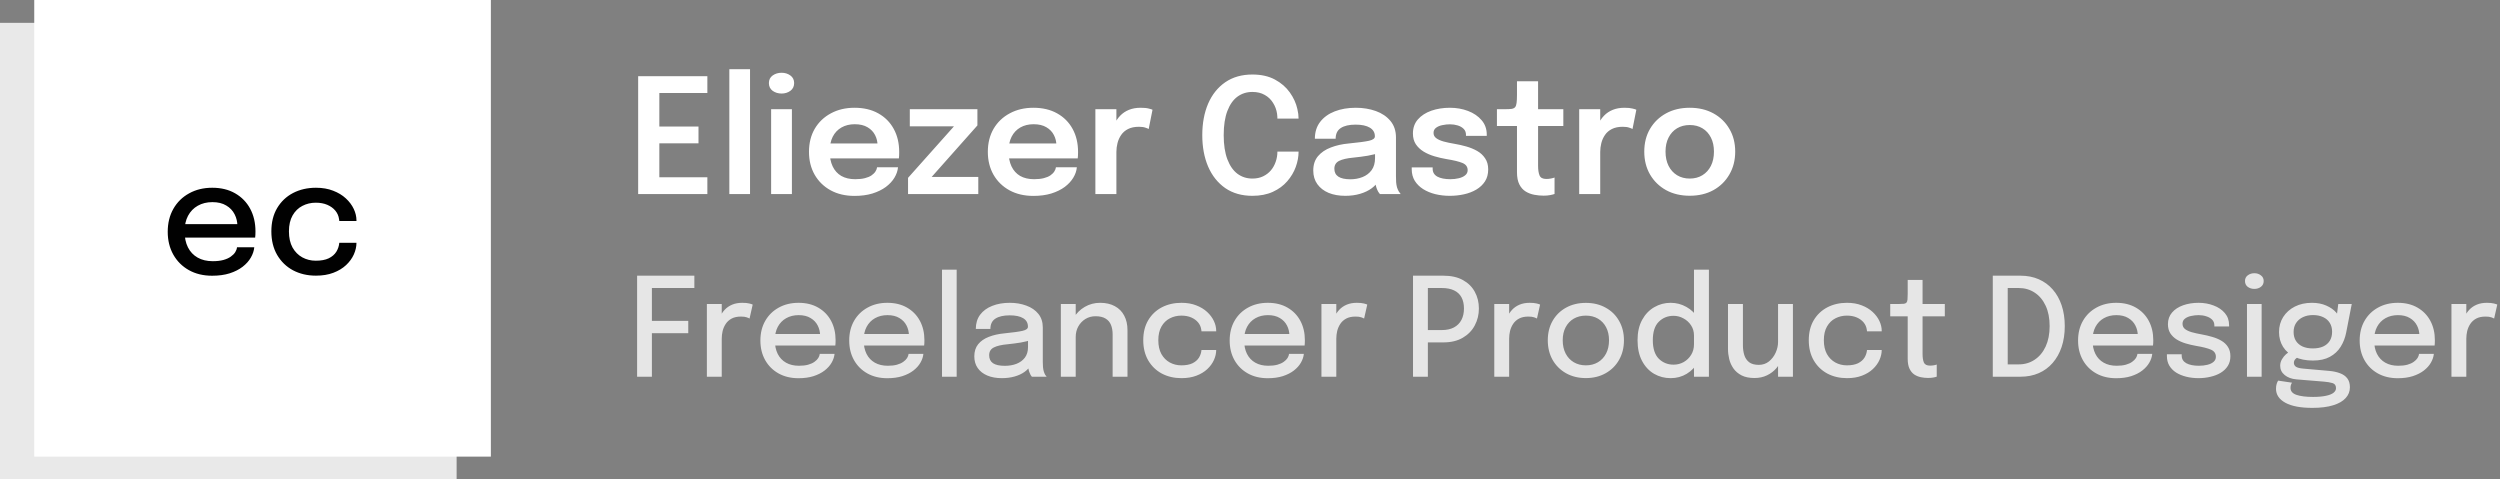 <svg width="219" height="42" viewBox="0 0 219 42" fill="none" xmlns="http://www.w3.org/2000/svg">
<rect x="0" y="0" width="219" height="42" fill="#808080" stroke="none"/>
<rect y="2" width="40" height="40" fill="#E9E9E9"/>
<rect x="3" width="40" height="40" fill="white"/>
<path d="M56.925 8.145L57.758 7.228V11.638L57.324 11.085H61.188V12.555H57.324L57.758 12.009V16.447L56.925 15.53H61.965V17H55.903V6.675H61.965V8.145H56.925ZM65.703 6.059V17H63.89V6.059H65.703ZM67.551 17V9.566H69.371V17H67.551ZM68.468 8.194C68.169 8.194 67.908 8.115 67.684 7.956C67.465 7.793 67.355 7.566 67.355 7.277C67.355 6.992 67.465 6.771 67.684 6.612C67.908 6.453 68.169 6.374 68.468 6.374C68.762 6.374 69.019 6.453 69.238 6.612C69.457 6.771 69.567 6.992 69.567 7.277C69.567 7.566 69.457 7.793 69.238 7.956C69.019 8.115 68.762 8.194 68.468 8.194ZM71.882 13.878V12.569H77.082L76.873 12.919C76.873 12.891 76.873 12.861 76.873 12.828C76.873 12.791 76.873 12.76 76.873 12.737C76.873 12.415 76.8 12.114 76.656 11.834C76.511 11.549 76.291 11.321 75.998 11.148C75.704 10.971 75.33 10.882 74.877 10.882C74.43 10.882 74.04 10.978 73.709 11.169C73.382 11.356 73.127 11.626 72.945 11.981C72.768 12.336 72.68 12.76 72.68 13.255C72.68 13.764 72.766 14.202 72.939 14.571C73.111 14.935 73.363 15.215 73.695 15.411C74.031 15.602 74.439 15.698 74.919 15.698C75.246 15.698 75.528 15.668 75.766 15.607C76.004 15.546 76.198 15.465 76.347 15.362C76.501 15.255 76.616 15.14 76.691 15.019C76.77 14.898 76.817 14.776 76.831 14.655H78.665C78.636 14.968 78.531 15.273 78.35 15.572C78.172 15.866 77.922 16.134 77.6 16.377C77.278 16.615 76.886 16.806 76.424 16.951C75.967 17.091 75.445 17.161 74.856 17.161C74.058 17.161 73.361 16.998 72.763 16.671C72.166 16.344 71.7 15.889 71.364 15.306C71.032 14.723 70.867 14.055 70.867 13.304C70.867 12.534 71.034 11.86 71.371 11.281C71.711 10.702 72.183 10.252 72.784 9.93C73.386 9.603 74.077 9.44 74.856 9.44C75.659 9.44 76.352 9.603 76.936 9.93C77.523 10.257 77.976 10.712 78.293 11.295C78.611 11.874 78.769 12.548 78.769 13.318C78.769 13.416 78.767 13.521 78.763 13.633C78.758 13.745 78.751 13.827 78.742 13.878H71.882ZM81.533 15.502H85.698V17H79.545V15.579L83.626 11.001L83.661 11.064H79.699V9.566H85.621V10.987L81.568 15.551L81.533 15.502ZM87.549 13.878V12.569H92.751L92.54 12.919C92.54 12.891 92.54 12.861 92.54 12.828C92.54 12.791 92.54 12.76 92.54 12.737C92.54 12.415 92.468 12.114 92.323 11.834C92.179 11.549 91.96 11.321 91.665 11.148C91.371 10.971 90.998 10.882 90.546 10.882C90.097 10.882 89.708 10.978 89.376 11.169C89.05 11.356 88.796 11.626 88.614 11.981C88.436 12.336 88.347 12.76 88.347 13.255C88.347 13.764 88.434 14.202 88.606 14.571C88.779 14.935 89.031 15.215 89.362 15.411C89.698 15.602 90.107 15.698 90.588 15.698C90.914 15.698 91.197 15.668 91.434 15.607C91.672 15.546 91.866 15.465 92.016 15.362C92.169 15.255 92.284 15.14 92.359 15.019C92.438 14.898 92.484 14.776 92.499 14.655H94.332C94.305 14.968 94.2 15.273 94.017 15.572C93.84 15.866 93.591 16.134 93.269 16.377C92.947 16.615 92.555 16.806 92.093 16.951C91.635 17.091 91.112 17.161 90.525 17.161C89.727 17.161 89.029 16.998 88.431 16.671C87.834 16.344 87.368 15.889 87.031 15.306C86.7 14.723 86.534 14.055 86.534 13.304C86.534 12.534 86.703 11.86 87.038 11.281C87.379 10.702 87.85 10.252 88.453 9.93C89.055 9.603 89.745 9.44 90.525 9.44C91.327 9.44 92.02 9.603 92.603 9.93C93.192 10.257 93.644 10.712 93.962 11.295C94.279 11.874 94.438 12.548 94.438 13.318C94.438 13.416 94.435 13.521 94.43 13.633C94.426 13.745 94.419 13.827 94.409 13.878H87.549ZM95.955 17V9.566H97.796V12.037L97.369 11.799C97.416 11.477 97.502 11.174 97.628 10.889C97.754 10.6 97.922 10.348 98.132 10.133C98.342 9.914 98.597 9.743 98.895 9.622C99.194 9.501 99.535 9.44 99.917 9.44C100.221 9.44 100.459 9.463 100.631 9.51C100.809 9.552 100.918 9.587 100.96 9.615L100.624 11.302C100.578 11.269 100.482 11.23 100.337 11.183C100.197 11.132 100.008 11.106 99.77 11.106C99.392 11.106 99.075 11.171 98.818 11.302C98.566 11.428 98.366 11.601 98.216 11.82C98.067 12.035 97.96 12.273 97.894 12.534C97.829 12.791 97.796 13.047 97.796 13.304V17H95.955ZM113.755 13.283C113.755 13.722 113.674 14.167 113.51 14.62C113.347 15.073 113.097 15.493 112.761 15.88C112.43 16.263 112.01 16.571 111.501 16.804C110.993 17.037 110.395 17.154 109.709 17.154C108.781 17.154 107.987 16.928 107.329 16.475C106.676 16.018 106.177 15.39 105.831 14.592C105.491 13.794 105.32 12.877 105.32 11.841C105.32 10.8 105.491 9.881 105.831 9.083C106.177 8.285 106.676 7.66 107.329 7.207C107.987 6.754 108.781 6.528 109.709 6.528C110.479 6.528 111.137 6.675 111.683 6.969C112.229 7.263 112.666 7.641 112.992 8.103C113.319 8.565 113.538 9.048 113.65 9.552C113.72 9.846 113.755 10.126 113.755 10.392H111.9C111.9 10.257 111.891 10.117 111.872 9.972C111.821 9.617 111.702 9.295 111.515 9.006C111.333 8.712 111.091 8.481 110.787 8.313C110.484 8.14 110.125 8.054 109.709 8.054C109.215 8.054 108.778 8.192 108.4 8.467C108.027 8.742 107.733 9.16 107.518 9.72C107.304 10.28 107.196 10.987 107.196 11.841C107.196 12.686 107.304 13.39 107.518 13.955C107.733 14.52 108.027 14.942 108.4 15.222C108.778 15.502 109.215 15.642 109.709 15.642C110.064 15.642 110.377 15.577 110.647 15.446C110.918 15.315 111.147 15.14 111.333 14.921C111.52 14.697 111.66 14.445 111.753 14.165C111.851 13.885 111.9 13.591 111.9 13.283H113.755ZM117.849 17.154C117.294 17.154 116.806 17.068 116.386 16.895C115.966 16.718 115.637 16.463 115.399 16.132C115.161 15.801 115.042 15.402 115.042 14.935C115.042 14.426 115.18 14.009 115.455 13.682C115.735 13.351 116.111 13.096 116.582 12.919C117.053 12.737 117.576 12.62 118.15 12.569C118.999 12.485 119.592 12.406 119.928 12.331C120.269 12.252 120.439 12.126 120.439 11.953C120.439 11.948 120.439 11.946 120.439 11.946C120.439 11.941 120.439 11.939 120.439 11.939C120.439 11.612 120.292 11.36 119.998 11.183C119.704 11.006 119.289 10.917 118.752 10.917C118.187 10.917 117.753 11.017 117.45 11.218C117.151 11.414 117.002 11.727 117.002 12.156H115.182C115.182 11.573 115.336 11.08 115.644 10.679C115.957 10.273 116.384 9.965 116.925 9.755C117.466 9.545 118.08 9.44 118.766 9.44C119.405 9.44 119.991 9.536 120.523 9.727C121.055 9.918 121.482 10.208 121.804 10.595C122.126 10.982 122.287 11.465 122.287 12.044C122.287 12.142 122.287 12.24 122.287 12.338C122.287 12.436 122.287 12.534 122.287 12.632V15.432C122.287 15.609 122.292 15.784 122.301 15.957C122.315 16.125 122.341 16.277 122.378 16.412C122.425 16.561 122.481 16.687 122.546 16.79C122.611 16.893 122.663 16.963 122.7 17H120.88C120.847 16.967 120.801 16.904 120.74 16.811C120.684 16.713 120.633 16.601 120.586 16.475C120.539 16.335 120.504 16.186 120.481 16.027C120.458 15.864 120.446 15.684 120.446 15.488L120.81 15.74C120.67 16.025 120.455 16.274 120.166 16.489C119.881 16.699 119.541 16.862 119.144 16.979C118.747 17.096 118.316 17.154 117.849 17.154ZM118.297 15.705C118.68 15.705 119.034 15.64 119.361 15.509C119.688 15.378 119.951 15.178 120.152 14.907C120.353 14.632 120.453 14.279 120.453 13.85V12.856L120.901 13.36C120.602 13.472 120.243 13.565 119.823 13.64C119.403 13.71 118.978 13.766 118.549 13.808C117.998 13.859 117.583 13.955 117.303 14.095C117.028 14.235 116.89 14.464 116.89 14.781C116.89 15.089 117.007 15.32 117.24 15.474C117.473 15.628 117.826 15.705 118.297 15.705ZM126.999 17.154C126.556 17.154 126.134 17.105 125.732 17.007C125.336 16.909 124.981 16.762 124.668 16.566C124.36 16.37 124.115 16.127 123.933 15.838C123.756 15.544 123.667 15.206 123.667 14.823C123.667 14.795 123.667 14.767 123.667 14.739C123.667 14.711 123.667 14.685 123.667 14.662H125.501C125.501 14.685 125.501 14.706 125.501 14.725C125.501 14.739 125.501 14.76 125.501 14.788C125.501 15.091 125.639 15.32 125.914 15.474C126.194 15.623 126.575 15.698 127.055 15.698C127.317 15.698 127.562 15.67 127.79 15.614C128.024 15.558 128.21 15.472 128.35 15.355C128.495 15.238 128.567 15.089 128.567 14.907C128.567 14.613 128.416 14.403 128.112 14.277C127.814 14.151 127.342 14.037 126.698 13.934C126.344 13.873 125.994 13.792 125.648 13.689C125.303 13.586 124.988 13.449 124.703 13.276C124.423 13.103 124.197 12.889 124.024 12.632C123.856 12.375 123.772 12.063 123.772 11.694C123.772 11.204 123.917 10.793 124.206 10.462C124.5 10.126 124.892 9.872 125.382 9.699C125.877 9.526 126.421 9.44 127.013 9.44C127.583 9.44 128.112 9.533 128.602 9.72C129.092 9.907 129.487 10.175 129.785 10.525C130.089 10.875 130.24 11.297 130.24 11.792C130.24 11.811 130.24 11.832 130.24 11.855C130.24 11.874 130.24 11.89 130.24 11.904H128.42C128.42 11.89 128.42 11.876 128.42 11.862C128.42 11.848 128.42 11.832 128.42 11.813C128.42 11.598 128.353 11.423 128.217 11.288C128.082 11.153 127.907 11.052 127.692 10.987C127.478 10.922 127.251 10.889 127.013 10.889C126.803 10.889 126.586 10.912 126.362 10.959C126.138 11.001 125.952 11.078 125.802 11.19C125.653 11.297 125.578 11.449 125.578 11.645C125.578 11.832 125.655 11.983 125.809 12.1C125.963 12.217 126.178 12.315 126.453 12.394C126.729 12.469 127.046 12.536 127.405 12.597C127.746 12.653 128.089 12.73 128.434 12.828C128.784 12.926 129.104 13.057 129.393 13.22C129.683 13.383 129.916 13.598 130.093 13.864C130.275 14.125 130.366 14.45 130.366 14.837C130.366 15.248 130.273 15.598 130.086 15.887C129.9 16.176 129.645 16.417 129.323 16.608C129.006 16.795 128.647 16.932 128.245 17.021C127.844 17.11 127.429 17.154 126.999 17.154ZM135.219 17.14C134.953 17.14 134.682 17.114 134.407 17.063C134.132 17.012 133.88 16.916 133.651 16.776C133.422 16.636 133.238 16.431 133.098 16.16C132.958 15.889 132.888 15.532 132.888 15.089C132.888 14.986 132.888 14.884 132.888 14.781C132.888 14.674 132.888 14.564 132.888 14.452V11.036H131.131V9.566H131.845C132.088 9.566 132.279 9.557 132.419 9.538C132.559 9.515 132.662 9.463 132.727 9.384C132.792 9.305 132.834 9.181 132.853 9.013C132.876 8.84 132.888 8.602 132.888 8.299V7.116H134.736V9.566H136.948V11.036H134.736V14.018C134.736 14.107 134.736 14.195 134.736 14.284C134.736 14.368 134.736 14.45 134.736 14.529C134.736 14.874 134.778 15.152 134.862 15.362C134.946 15.572 135.144 15.677 135.457 15.677C135.606 15.677 135.746 15.663 135.877 15.635C136.012 15.607 136.113 15.579 136.178 15.551V16.993C136.089 17.026 135.961 17.058 135.793 17.091C135.625 17.124 135.434 17.14 135.219 17.14ZM138.338 17V9.566H140.179V12.037L139.752 11.799C139.799 11.477 139.885 11.174 140.011 10.889C140.137 10.6 140.305 10.348 140.515 10.133C140.725 9.914 140.979 9.743 141.278 9.622C141.577 9.501 141.917 9.44 142.3 9.44C142.603 9.44 142.841 9.463 143.014 9.51C143.191 9.552 143.301 9.587 143.343 9.615L143.007 11.302C142.96 11.269 142.865 11.23 142.72 11.183C142.58 11.132 142.391 11.106 142.153 11.106C141.775 11.106 141.458 11.171 141.201 11.302C140.949 11.428 140.748 11.601 140.599 11.82C140.45 12.035 140.342 12.273 140.277 12.534C140.212 12.791 140.179 13.047 140.179 13.304V17H138.338ZM148.021 17.147C147.237 17.147 146.547 16.984 145.949 16.657C145.352 16.326 144.883 15.868 144.542 15.285C144.206 14.702 144.038 14.034 144.038 13.283C144.038 12.527 144.206 11.862 144.542 11.288C144.883 10.709 145.352 10.257 145.949 9.93C146.547 9.603 147.237 9.44 148.021 9.44C148.805 9.44 149.496 9.603 150.093 9.93C150.691 10.257 151.157 10.709 151.493 11.288C151.834 11.862 152.004 12.527 152.004 13.283C152.004 14.034 151.834 14.702 151.493 15.285C151.157 15.868 150.691 16.326 150.093 16.657C149.496 16.984 148.805 17.147 148.021 17.147ZM148.021 15.642C148.446 15.642 148.817 15.544 149.134 15.348C149.452 15.152 149.699 14.879 149.876 14.529C150.054 14.174 150.142 13.759 150.142 13.283C150.142 12.807 150.054 12.396 149.876 12.051C149.699 11.701 149.452 11.43 149.134 11.239C148.817 11.048 148.446 10.952 148.021 10.952C147.601 10.952 147.23 11.048 146.908 11.239C146.591 11.43 146.344 11.701 146.166 12.051C145.989 12.396 145.9 12.807 145.9 13.283C145.9 13.759 145.989 14.174 146.166 14.529C146.344 14.879 146.591 15.152 146.908 15.348C147.23 15.544 147.601 15.642 148.021 15.642Z" fill="white"/>
<path d="M56.518 25.23L57.106 24.546V28.482L56.698 28.11H60.292V29.19H56.698L57.106 28.794V33H55.81V24.15H60.826V25.23H56.518ZM61.922 33V26.628H63.224V28.662L62.876 28.506C62.904 28.246 62.97 27.998 63.074 27.762C63.178 27.526 63.316 27.316 63.488 27.132C63.664 26.944 63.88 26.796 64.136 26.688C64.392 26.58 64.688 26.526 65.024 26.526C65.28 26.526 65.486 26.546 65.642 26.586C65.802 26.626 65.9 26.658 65.936 26.682L65.66 27.906C65.62 27.878 65.538 27.842 65.414 27.798C65.294 27.754 65.126 27.732 64.91 27.732C64.582 27.732 64.31 27.79 64.094 27.906C63.878 28.022 63.706 28.176 63.578 28.368C63.45 28.56 63.358 28.77 63.302 28.998C63.25 29.222 63.224 29.448 63.224 29.676V33H61.922ZM67.33 30.27V29.256H72.022L71.842 29.556C71.842 29.532 71.842 29.508 71.842 29.484C71.842 29.456 71.842 29.432 71.842 29.412C71.842 29.088 71.772 28.79 71.632 28.518C71.492 28.242 71.282 28.022 71.002 27.858C70.726 27.69 70.38 27.606 69.964 27.606C69.548 27.606 69.182 27.696 68.866 27.876C68.554 28.052 68.31 28.304 68.134 28.632C67.962 28.956 67.876 29.346 67.876 29.802C67.876 30.266 67.96 30.666 68.128 31.002C68.296 31.334 68.538 31.59 68.854 31.77C69.17 31.95 69.548 32.04 69.988 32.04C70.296 32.04 70.562 32.01 70.786 31.95C71.014 31.886 71.2 31.802 71.344 31.698C71.492 31.594 71.604 31.482 71.68 31.362C71.756 31.238 71.8 31.116 71.812 30.996H73.108C73.084 31.256 72.998 31.514 72.85 31.77C72.706 32.022 72.5 32.252 72.232 32.46C71.968 32.664 71.644 32.828 71.26 32.952C70.88 33.072 70.442 33.132 69.946 33.132C69.282 33.132 68.7 32.992 68.2 32.712C67.7 32.432 67.31 32.044 67.03 31.548C66.75 31.048 66.61 30.476 66.61 29.832C66.61 29.176 66.752 28.6 67.036 28.104C67.32 27.608 67.714 27.222 68.218 26.946C68.722 26.666 69.3 26.526 69.952 26.526C70.616 26.526 71.19 26.666 71.674 26.946C72.162 27.226 72.538 27.612 72.802 28.104C73.066 28.596 73.198 29.162 73.198 29.802C73.198 29.878 73.196 29.966 73.192 30.066C73.188 30.166 73.182 30.234 73.174 30.27H67.33ZM75.111 30.27V29.256H79.803L79.623 29.556C79.623 29.532 79.623 29.508 79.623 29.484C79.623 29.456 79.623 29.432 79.623 29.412C79.623 29.088 79.553 28.79 79.413 28.518C79.273 28.242 79.063 28.022 78.783 27.858C78.507 27.69 78.161 27.606 77.745 27.606C77.329 27.606 76.963 27.696 76.647 27.876C76.335 28.052 76.091 28.304 75.915 28.632C75.743 28.956 75.657 29.346 75.657 29.802C75.657 30.266 75.741 30.666 75.909 31.002C76.077 31.334 76.319 31.59 76.635 31.77C76.951 31.95 77.329 32.04 77.769 32.04C78.077 32.04 78.343 32.01 78.567 31.95C78.795 31.886 78.981 31.802 79.125 31.698C79.273 31.594 79.385 31.482 79.461 31.362C79.537 31.238 79.581 31.116 79.593 30.996H80.889C80.865 31.256 80.779 31.514 80.631 31.77C80.487 32.022 80.281 32.252 80.013 32.46C79.749 32.664 79.425 32.828 79.041 32.952C78.661 33.072 78.223 33.132 77.727 33.132C77.063 33.132 76.481 32.992 75.981 32.712C75.481 32.432 75.091 32.044 74.811 31.548C74.531 31.048 74.391 30.476 74.391 29.832C74.391 29.176 74.533 28.6 74.817 28.104C75.101 27.608 75.495 27.222 75.999 26.946C76.503 26.666 77.081 26.526 77.733 26.526C78.397 26.526 78.971 26.666 79.455 26.946C79.943 27.226 80.319 27.612 80.583 28.104C80.847 28.596 80.979 29.162 80.979 29.802C80.979 29.878 80.977 29.966 80.973 30.066C80.969 30.166 80.963 30.234 80.955 30.27H75.111ZM83.804 23.622V33H82.52V23.622H83.804ZM87.755 33.126C87.275 33.126 86.853 33.05 86.489 32.898C86.129 32.746 85.849 32.528 85.649 32.244C85.449 31.96 85.349 31.618 85.349 31.218C85.349 30.79 85.461 30.436 85.685 30.156C85.913 29.876 86.225 29.66 86.621 29.508C87.021 29.352 87.475 29.25 87.983 29.202C88.739 29.126 89.271 29.052 89.579 28.98C89.891 28.908 90.047 28.79 90.047 28.626C90.047 28.622 90.047 28.618 90.047 28.614C90.047 28.29 89.909 28.044 89.633 27.876C89.357 27.708 88.963 27.624 88.451 27.624C87.911 27.624 87.493 27.72 87.197 27.912C86.905 28.1 86.759 28.4 86.759 28.812H85.481C85.481 28.324 85.607 27.91 85.859 27.57C86.115 27.23 86.467 26.972 86.915 26.796C87.363 26.616 87.877 26.526 88.457 26.526C88.989 26.526 89.473 26.608 89.909 26.772C90.349 26.932 90.699 27.172 90.959 27.492C91.219 27.812 91.349 28.21 91.349 28.686C91.349 28.77 91.349 28.854 91.349 28.938C91.349 29.018 91.349 29.1 91.349 29.184V31.728C91.349 31.876 91.355 32.02 91.367 32.16C91.379 32.296 91.401 32.418 91.433 32.526C91.469 32.65 91.511 32.752 91.559 32.832C91.611 32.912 91.653 32.968 91.685 33H90.389C90.365 32.976 90.329 32.926 90.281 32.85C90.237 32.77 90.197 32.678 90.161 32.574C90.125 32.474 90.097 32.36 90.077 32.232C90.061 32.1 90.053 31.958 90.053 31.806L90.293 31.974C90.173 32.206 89.991 32.408 89.747 32.58C89.507 32.752 89.217 32.886 88.877 32.982C88.541 33.078 88.167 33.126 87.755 33.126ZM88.025 32.046C88.397 32.046 88.735 31.988 89.039 31.872C89.347 31.752 89.593 31.572 89.777 31.332C89.961 31.088 90.053 30.782 90.053 30.414V29.358L90.359 29.76C90.103 29.86 89.789 29.942 89.417 30.006C89.049 30.066 88.669 30.116 88.277 30.156C87.737 30.204 87.331 30.298 87.059 30.438C86.787 30.574 86.651 30.802 86.651 31.122C86.651 31.43 86.763 31.662 86.987 31.818C87.215 31.97 87.561 32.046 88.025 32.046ZM97.466 33V30.06C97.466 29.888 97.466 29.742 97.466 29.622C97.466 29.502 97.466 29.39 97.466 29.286C97.466 28.974 97.418 28.7 97.322 28.464C97.226 28.224 97.068 28.038 96.848 27.906C96.628 27.77 96.334 27.702 95.966 27.702C95.642 27.702 95.348 27.782 95.084 27.942C94.824 28.102 94.616 28.32 94.46 28.596C94.308 28.868 94.232 29.178 94.232 29.526L93.674 29.25C93.674 28.734 93.796 28.272 94.04 27.864C94.284 27.452 94.61 27.126 95.018 26.886C95.43 26.646 95.88 26.526 96.368 26.526C96.872 26.526 97.302 26.624 97.658 26.82C98.018 27.012 98.292 27.288 98.48 27.648C98.672 28.004 98.768 28.43 98.768 28.926C98.768 29.11 98.768 29.314 98.768 29.538C98.768 29.762 98.768 29.978 98.768 30.186V33H97.466ZM92.93 33V26.628H94.232V33H92.93ZM103.497 33.126C102.857 33.126 102.283 32.992 101.775 32.724C101.271 32.452 100.873 32.066 100.581 31.566C100.293 31.066 100.149 30.478 100.149 29.802C100.149 29.126 100.293 28.544 100.581 28.056C100.873 27.564 101.271 27.186 101.775 26.922C102.283 26.658 102.857 26.526 103.497 26.526C103.981 26.526 104.411 26.6 104.787 26.748C105.163 26.892 105.481 27.084 105.741 27.324C106.001 27.564 106.199 27.828 106.335 28.116C106.471 28.404 106.539 28.692 106.539 28.98C106.539 28.984 106.539 28.99 106.539 28.998C106.539 29.006 106.539 29.014 106.539 29.022H105.249C105.249 29.002 105.247 28.98 105.243 28.956C105.239 28.928 105.235 28.902 105.231 28.878C105.199 28.642 105.107 28.432 104.955 28.248C104.803 28.064 104.603 27.918 104.355 27.81C104.107 27.702 103.817 27.648 103.485 27.648C103.121 27.648 102.785 27.728 102.477 27.888C102.173 28.044 101.929 28.282 101.745 28.602C101.561 28.922 101.469 29.322 101.469 29.802C101.469 30.282 101.559 30.686 101.739 31.014C101.923 31.338 102.167 31.584 102.471 31.752C102.779 31.92 103.117 32.004 103.485 32.004C103.881 32.004 104.205 31.944 104.457 31.824C104.709 31.7 104.899 31.536 105.027 31.332C105.155 31.124 105.229 30.9 105.249 30.66H106.539C106.539 30.948 106.473 31.24 106.341 31.536C106.209 31.828 106.015 32.094 105.759 32.334C105.503 32.574 105.185 32.766 104.805 32.91C104.429 33.054 103.993 33.126 103.497 33.126ZM108.439 30.27V29.256H113.131L112.951 29.556C112.951 29.532 112.951 29.508 112.951 29.484C112.951 29.456 112.951 29.432 112.951 29.412C112.951 29.088 112.881 28.79 112.741 28.518C112.601 28.242 112.391 28.022 112.111 27.858C111.835 27.69 111.489 27.606 111.073 27.606C110.657 27.606 110.291 27.696 109.975 27.876C109.663 28.052 109.419 28.304 109.243 28.632C109.071 28.956 108.985 29.346 108.985 29.802C108.985 30.266 109.069 30.666 109.237 31.002C109.405 31.334 109.647 31.59 109.963 31.77C110.279 31.95 110.657 32.04 111.097 32.04C111.405 32.04 111.671 32.01 111.895 31.95C112.123 31.886 112.309 31.802 112.453 31.698C112.601 31.594 112.713 31.482 112.789 31.362C112.865 31.238 112.909 31.116 112.921 30.996H114.217C114.193 31.256 114.107 31.514 113.959 31.77C113.815 32.022 113.609 32.252 113.341 32.46C113.077 32.664 112.753 32.828 112.369 32.952C111.989 33.072 111.551 33.132 111.055 33.132C110.391 33.132 109.809 32.992 109.309 32.712C108.809 32.432 108.419 32.044 108.139 31.548C107.859 31.048 107.719 30.476 107.719 29.832C107.719 29.176 107.861 28.6 108.145 28.104C108.429 27.608 108.823 27.222 109.327 26.946C109.831 26.666 110.409 26.526 111.061 26.526C111.725 26.526 112.299 26.666 112.783 26.946C113.271 27.226 113.647 27.612 113.911 28.104C114.175 28.596 114.307 29.162 114.307 29.802C114.307 29.878 114.305 29.966 114.301 30.066C114.297 30.166 114.291 30.234 114.283 30.27H108.439ZM115.758 33V26.628H117.06V28.662L116.712 28.506C116.74 28.246 116.806 27.998 116.91 27.762C117.014 27.526 117.152 27.316 117.324 27.132C117.5 26.944 117.716 26.796 117.972 26.688C118.228 26.58 118.524 26.526 118.86 26.526C119.116 26.526 119.322 26.546 119.478 26.586C119.638 26.626 119.736 26.658 119.772 26.682L119.496 27.906C119.456 27.878 119.374 27.842 119.25 27.798C119.13 27.754 118.962 27.732 118.746 27.732C118.418 27.732 118.146 27.79 117.93 27.906C117.714 28.022 117.542 28.176 117.414 28.368C117.286 28.56 117.194 28.77 117.138 28.998C117.086 29.222 117.06 29.448 117.06 29.676V33H115.758ZM125.081 33H123.779V24.15H126.443C127.123 24.15 127.693 24.278 128.153 24.534C128.617 24.79 128.965 25.136 129.197 25.572C129.433 26.004 129.551 26.488 129.551 27.024C129.551 27.56 129.431 28.054 129.191 28.506C128.955 28.954 128.605 29.314 128.141 29.586C127.677 29.858 127.111 29.994 126.443 29.994H125.081V33ZM125.081 29.55L124.493 28.914H126.293C126.717 28.914 127.073 28.838 127.361 28.686C127.653 28.53 127.873 28.31 128.021 28.026C128.169 27.742 128.243 27.408 128.243 27.024C128.243 26.64 128.171 26.314 128.027 26.046C127.883 25.778 127.667 25.576 127.379 25.44C127.091 25.3 126.729 25.23 126.293 25.23H124.493L125.081 24.546V29.55ZM130.899 33V26.628H132.201V28.662L131.853 28.506C131.881 28.246 131.947 27.998 132.051 27.762C132.155 27.526 132.293 27.316 132.465 27.132C132.641 26.944 132.857 26.796 133.113 26.688C133.369 26.58 133.665 26.526 134.001 26.526C134.257 26.526 134.463 26.546 134.619 26.586C134.779 26.626 134.877 26.658 134.913 26.682L134.637 27.906C134.597 27.878 134.515 27.842 134.391 27.798C134.271 27.754 134.103 27.732 133.887 27.732C133.559 27.732 133.287 27.79 133.071 27.906C132.855 28.022 132.683 28.176 132.555 28.368C132.427 28.56 132.335 28.77 132.279 28.998C132.227 29.222 132.201 29.448 132.201 29.676V33H130.899ZM138.922 33.12C138.266 33.12 137.686 32.978 137.182 32.694C136.682 32.41 136.29 32.02 136.006 31.524C135.726 31.024 135.586 30.452 135.586 29.808C135.586 29.168 135.726 28.602 136.006 28.11C136.29 27.614 136.682 27.228 137.182 26.952C137.686 26.672 138.266 26.532 138.922 26.532C139.578 26.532 140.156 26.672 140.656 26.952C141.16 27.228 141.552 27.614 141.832 28.11C142.116 28.602 142.258 29.168 142.258 29.808C142.258 30.452 142.116 31.024 141.832 31.524C141.552 32.02 141.16 32.41 140.656 32.694C140.156 32.978 139.578 33.12 138.922 33.12ZM138.922 32.004C139.322 32.004 139.674 31.914 139.978 31.734C140.282 31.554 140.52 31.3 140.692 30.972C140.864 30.64 140.95 30.252 140.95 29.808C140.95 29.368 140.864 28.986 140.692 28.662C140.52 28.338 140.282 28.088 139.978 27.912C139.674 27.736 139.322 27.648 138.922 27.648C138.526 27.648 138.174 27.736 137.866 27.912C137.562 28.088 137.324 28.338 137.152 28.662C136.98 28.986 136.894 29.368 136.894 29.808C136.894 30.252 136.98 30.64 137.152 30.972C137.324 31.3 137.562 31.554 137.866 31.734C138.174 31.914 138.526 32.004 138.922 32.004ZM146.347 33.126C145.823 33.126 145.341 33 144.901 32.748C144.461 32.492 144.109 32.116 143.845 31.62C143.581 31.124 143.449 30.518 143.449 29.802C143.449 29.102 143.583 28.508 143.851 28.02C144.119 27.532 144.473 27.162 144.913 26.91C145.353 26.654 145.831 26.526 146.347 26.526C146.843 26.526 147.303 26.646 147.727 26.886C148.155 27.126 148.499 27.46 148.759 27.888C149.019 28.312 149.149 28.802 149.149 29.358C149.149 29.374 149.149 29.39 149.149 29.406C149.149 29.418 149.149 29.43 149.149 29.442L148.393 29.466C148.393 29.454 148.393 29.442 148.393 29.43C148.393 29.414 148.393 29.4 148.393 29.388C148.393 29.056 148.309 28.762 148.141 28.506C147.973 28.246 147.751 28.042 147.475 27.894C147.203 27.742 146.913 27.666 146.605 27.666C146.089 27.666 145.657 27.84 145.309 28.188C144.961 28.532 144.787 29.07 144.787 29.802C144.787 30.53 144.961 31.07 145.309 31.422C145.661 31.77 146.093 31.944 146.605 31.944C146.925 31.944 147.221 31.868 147.493 31.716C147.765 31.56 147.983 31.348 148.147 31.08C148.311 30.812 148.393 30.506 148.393 30.162L149.149 30.192C149.149 30.744 149.023 31.242 148.771 31.686C148.523 32.13 148.187 32.482 147.763 32.742C147.343 32.998 146.871 33.126 146.347 33.126ZM148.393 33V23.622H149.701V33H148.393ZM153.694 33.114C153.242 33.114 152.866 33.038 152.566 32.886C152.266 32.73 152.028 32.528 151.852 32.28C151.676 32.028 151.552 31.754 151.48 31.458C151.408 31.158 151.372 30.866 151.372 30.582C151.372 30.434 151.372 30.28 151.372 30.12C151.372 29.956 151.372 29.792 151.372 29.628V26.628H152.68V29.442C152.68 29.586 152.68 29.728 152.68 29.868C152.68 30.004 152.68 30.132 152.68 30.252C152.68 30.56 152.72 30.844 152.8 31.104C152.88 31.36 153.02 31.568 153.22 31.728C153.424 31.884 153.708 31.962 154.072 31.962C154.412 31.962 154.708 31.862 154.96 31.662C155.212 31.458 155.408 31.202 155.548 30.894C155.688 30.582 155.758 30.27 155.758 29.958L156.328 30.264C156.328 30.632 156.266 30.986 156.142 31.326C156.022 31.666 155.848 31.972 155.62 32.244C155.392 32.512 155.114 32.724 154.786 32.88C154.462 33.036 154.098 33.114 153.694 33.114ZM155.758 33V26.628H157.06V33H155.758ZM161.797 33.126C161.157 33.126 160.583 32.992 160.075 32.724C159.571 32.452 159.173 32.066 158.881 31.566C158.593 31.066 158.449 30.478 158.449 29.802C158.449 29.126 158.593 28.544 158.881 28.056C159.173 27.564 159.571 27.186 160.075 26.922C160.583 26.658 161.157 26.526 161.797 26.526C162.281 26.526 162.711 26.6 163.087 26.748C163.463 26.892 163.781 27.084 164.041 27.324C164.301 27.564 164.499 27.828 164.635 28.116C164.771 28.404 164.839 28.692 164.839 28.98C164.839 28.984 164.839 28.99 164.839 28.998C164.839 29.006 164.839 29.014 164.839 29.022H163.549C163.549 29.002 163.547 28.98 163.543 28.956C163.539 28.928 163.535 28.902 163.531 28.878C163.499 28.642 163.407 28.432 163.255 28.248C163.103 28.064 162.903 27.918 162.655 27.81C162.407 27.702 162.117 27.648 161.785 27.648C161.421 27.648 161.085 27.728 160.777 27.888C160.473 28.044 160.229 28.282 160.045 28.602C159.861 28.922 159.769 29.322 159.769 29.802C159.769 30.282 159.859 30.686 160.039 31.014C160.223 31.338 160.467 31.584 160.771 31.752C161.079 31.92 161.417 32.004 161.785 32.004C162.181 32.004 162.505 31.944 162.757 31.824C163.009 31.7 163.199 31.536 163.327 31.332C163.455 31.124 163.529 30.9 163.549 30.66H164.839C164.839 30.948 164.773 31.24 164.641 31.536C164.509 31.828 164.315 32.094 164.059 32.334C163.803 32.574 163.485 32.766 163.105 32.91C162.729 33.054 162.293 33.126 161.797 33.126ZM168.896 33.108C168.684 33.108 168.472 33.086 168.26 33.042C168.052 32.998 167.86 32.918 167.684 32.802C167.512 32.682 167.374 32.512 167.27 32.292C167.166 32.072 167.114 31.784 167.114 31.428C167.114 31.344 167.114 31.256 167.114 31.164C167.114 31.072 167.114 30.978 167.114 30.882V27.708H165.584V26.628H166.388C166.56 26.628 166.694 26.622 166.79 26.61C166.89 26.594 166.962 26.56 167.006 26.508C167.054 26.452 167.084 26.364 167.096 26.244C167.108 26.124 167.114 25.96 167.114 25.752V24.522H168.416V26.628H170.366V27.708H168.416V30.534C168.416 30.614 168.416 30.694 168.416 30.774C168.416 30.854 168.416 30.928 168.416 30.996C168.416 31.316 168.454 31.568 168.53 31.752C168.61 31.936 168.79 32.028 169.07 32.028C169.19 32.028 169.304 32.018 169.412 31.998C169.52 31.978 169.602 31.956 169.658 31.932V32.994C169.586 33.022 169.484 33.048 169.352 33.072C169.22 33.096 169.068 33.108 168.896 33.108ZM174.568 33V24.15H176.998C177.586 24.15 178.118 24.254 178.594 24.462C179.07 24.67 179.476 24.966 179.812 25.35C180.152 25.734 180.414 26.198 180.598 26.742C180.782 27.286 180.874 27.894 180.874 28.566C180.874 29.242 180.782 29.852 180.598 30.396C180.414 30.94 180.152 31.406 179.812 31.794C179.476 32.182 179.07 32.48 178.594 32.688C178.118 32.896 177.586 33 176.998 33H174.568ZM175.876 32.604L175.288 31.92H176.842C177.362 31.92 177.826 31.784 178.234 31.512C178.646 31.24 178.968 30.854 179.2 30.354C179.432 29.85 179.548 29.254 179.548 28.566C179.548 27.874 179.432 27.28 179.2 26.784C178.968 26.284 178.646 25.9 178.234 25.632C177.826 25.364 177.362 25.23 176.842 25.23H175.288L175.876 24.546V32.604ZM182.759 30.27V29.256H187.451L187.271 29.556C187.271 29.532 187.271 29.508 187.271 29.484C187.271 29.456 187.271 29.432 187.271 29.412C187.271 29.088 187.201 28.79 187.061 28.518C186.921 28.242 186.711 28.022 186.431 27.858C186.155 27.69 185.809 27.606 185.393 27.606C184.977 27.606 184.611 27.696 184.295 27.876C183.983 28.052 183.739 28.304 183.563 28.632C183.391 28.956 183.305 29.346 183.305 29.802C183.305 30.266 183.389 30.666 183.557 31.002C183.725 31.334 183.967 31.59 184.283 31.77C184.599 31.95 184.977 32.04 185.417 32.04C185.725 32.04 185.991 32.01 186.215 31.95C186.443 31.886 186.629 31.802 186.773 31.698C186.921 31.594 187.033 31.482 187.109 31.362C187.185 31.238 187.229 31.116 187.241 30.996H188.537C188.513 31.256 188.427 31.514 188.279 31.77C188.135 32.022 187.929 32.252 187.661 32.46C187.397 32.664 187.073 32.828 186.689 32.952C186.309 33.072 185.871 33.132 185.375 33.132C184.711 33.132 184.129 32.992 183.629 32.712C183.129 32.432 182.739 32.044 182.459 31.548C182.179 31.048 182.039 30.476 182.039 29.832C182.039 29.176 182.181 28.6 182.465 28.104C182.749 27.608 183.143 27.222 183.647 26.946C184.151 26.666 184.729 26.526 185.381 26.526C186.045 26.526 186.619 26.666 187.103 26.946C187.591 27.226 187.967 27.612 188.231 28.104C188.495 28.596 188.627 29.162 188.627 29.802C188.627 29.878 188.625 29.966 188.621 30.066C188.617 30.166 188.611 30.234 188.603 30.27H182.759ZM192.587 33.126C192.207 33.126 191.849 33.084 191.513 33C191.177 32.916 190.881 32.794 190.625 32.634C190.373 32.47 190.175 32.268 190.031 32.028C189.891 31.788 189.821 31.51 189.821 31.194C189.821 31.166 189.821 31.138 189.821 31.11C189.821 31.078 189.821 31.052 189.821 31.032H191.117C191.117 31.052 191.117 31.07 191.117 31.086C191.117 31.102 191.117 31.124 191.117 31.152C191.117 31.444 191.251 31.666 191.519 31.818C191.791 31.966 192.159 32.04 192.623 32.04C192.895 32.04 193.143 32.012 193.367 31.956C193.595 31.9 193.775 31.814 193.907 31.698C194.043 31.582 194.111 31.434 194.111 31.254C194.111 30.962 193.967 30.754 193.679 30.63C193.395 30.506 192.963 30.396 192.383 30.3C192.067 30.244 191.761 30.172 191.465 30.084C191.173 29.996 190.909 29.88 190.673 29.736C190.441 29.588 190.255 29.406 190.115 29.19C189.979 28.97 189.911 28.706 189.911 28.398C189.911 27.998 190.031 27.658 190.271 27.378C190.511 27.098 190.835 26.886 191.243 26.742C191.651 26.598 192.101 26.526 192.593 26.526C193.069 26.526 193.509 26.604 193.913 26.76C194.321 26.912 194.649 27.134 194.897 27.426C195.145 27.714 195.269 28.068 195.269 28.488C195.269 28.504 195.269 28.522 195.269 28.542C195.269 28.562 195.269 28.58 195.269 28.596H193.979C193.979 28.58 193.979 28.566 193.979 28.554C193.979 28.542 193.979 28.528 193.979 28.512C193.979 28.304 193.913 28.134 193.781 28.002C193.649 27.87 193.477 27.772 193.265 27.708C193.057 27.64 192.835 27.606 192.599 27.606C192.383 27.606 192.165 27.63 191.945 27.678C191.729 27.722 191.549 27.8 191.405 27.912C191.261 28.02 191.189 28.168 191.189 28.356C191.189 28.548 191.259 28.702 191.399 28.818C191.539 28.93 191.737 29.024 191.993 29.1C192.249 29.172 192.547 29.238 192.887 29.298C193.199 29.354 193.503 29.426 193.799 29.514C194.095 29.598 194.361 29.71 194.597 29.85C194.837 29.99 195.027 30.17 195.167 30.39C195.311 30.61 195.383 30.88 195.383 31.2C195.383 31.532 195.307 31.818 195.155 32.058C195.003 32.298 194.795 32.498 194.531 32.658C194.271 32.814 193.973 32.93 193.637 33.006C193.305 33.086 192.955 33.126 192.587 33.126ZM196.835 33V26.628H198.119V33H196.835ZM197.483 25.308C197.259 25.308 197.065 25.248 196.901 25.128C196.741 25.004 196.661 24.834 196.661 24.618C196.661 24.406 196.741 24.24 196.901 24.12C197.065 23.996 197.259 23.934 197.483 23.934C197.703 23.934 197.893 23.996 198.053 24.12C198.217 24.24 198.299 24.406 198.299 24.618C198.299 24.834 198.217 25.004 198.053 25.128C197.893 25.248 197.703 25.308 197.483 25.308ZM204.034 32.49C204.394 32.522 204.71 32.59 204.982 32.694C205.254 32.794 205.466 32.942 205.618 33.138C205.774 33.338 205.852 33.6 205.852 33.924C205.852 34.288 205.728 34.604 205.48 34.872C205.236 35.144 204.87 35.354 204.382 35.502C203.894 35.654 203.288 35.73 202.564 35.73C201.528 35.73 200.738 35.58 200.194 35.28C199.65 34.98 199.378 34.572 199.378 34.056C199.378 33.9 199.396 33.762 199.432 33.642C199.468 33.522 199.512 33.422 199.564 33.342L200.776 33.522C200.748 33.562 200.72 33.62 200.692 33.696C200.664 33.776 200.65 33.872 200.65 33.984C200.65 34.268 200.824 34.47 201.172 34.59C201.52 34.71 202.002 34.77 202.618 34.77C203.07 34.77 203.444 34.738 203.74 34.674C204.04 34.614 204.264 34.526 204.412 34.41C204.56 34.294 204.634 34.158 204.634 34.002C204.634 33.766 204.532 33.618 204.328 33.558C204.124 33.498 203.878 33.456 203.59 33.432L201.172 33.234C200.752 33.198 200.408 33.072 200.14 32.856C199.876 32.64 199.744 32.368 199.744 32.04C199.744 31.836 199.796 31.646 199.9 31.47C200.004 31.294 200.124 31.146 200.26 31.026C200.4 30.906 200.52 30.832 200.62 30.804L201.472 31.212C201.38 31.224 201.268 31.286 201.136 31.398C201.008 31.506 200.944 31.634 200.944 31.782C200.944 31.918 201 32.03 201.112 32.118C201.228 32.206 201.452 32.264 201.784 32.292L204.034 32.49ZM204.832 26.628H206.014L205.528 29.118C205.44 29.582 205.278 30.002 205.042 30.378C204.81 30.75 204.494 31.044 204.094 31.26C203.698 31.476 203.204 31.584 202.612 31.584C201.996 31.584 201.466 31.478 201.022 31.266C200.578 31.054 200.236 30.76 199.996 30.384C199.76 30.004 199.642 29.572 199.642 29.088C199.642 28.596 199.764 28.156 200.008 27.768C200.256 27.38 200.596 27.076 201.028 26.856C201.464 26.636 201.962 26.526 202.522 26.526C202.994 26.526 203.412 26.606 203.776 26.766C204.144 26.926 204.436 27.13 204.652 27.378C204.868 27.626 204.986 27.884 205.006 28.152L204.634 28.194L204.832 26.628ZM202.606 30.522C202.954 30.522 203.254 30.466 203.506 30.354C203.758 30.238 203.952 30.072 204.088 29.856C204.224 29.636 204.292 29.372 204.292 29.064C204.292 28.76 204.224 28.5 204.088 28.284C203.952 28.064 203.758 27.896 203.506 27.78C203.254 27.66 202.956 27.6 202.612 27.6C202.28 27.6 201.986 27.662 201.73 27.786C201.478 27.906 201.28 28.076 201.136 28.296C200.992 28.516 200.92 28.778 200.92 29.082C200.92 29.386 200.988 29.646 201.124 29.862C201.26 30.074 201.454 30.238 201.706 30.354C201.958 30.466 202.258 30.522 202.606 30.522ZM207.427 30.27V29.256H212.119L211.939 29.556C211.939 29.532 211.939 29.508 211.939 29.484C211.939 29.456 211.939 29.432 211.939 29.412C211.939 29.088 211.869 28.79 211.729 28.518C211.589 28.242 211.379 28.022 211.099 27.858C210.823 27.69 210.477 27.606 210.061 27.606C209.645 27.606 209.279 27.696 208.963 27.876C208.651 28.052 208.407 28.304 208.231 28.632C208.059 28.956 207.973 29.346 207.973 29.802C207.973 30.266 208.057 30.666 208.225 31.002C208.393 31.334 208.635 31.59 208.951 31.77C209.267 31.95 209.645 32.04 210.085 32.04C210.393 32.04 210.659 32.01 210.883 31.95C211.111 31.886 211.297 31.802 211.441 31.698C211.589 31.594 211.701 31.482 211.777 31.362C211.853 31.238 211.897 31.116 211.909 30.996H213.205C213.181 31.256 213.095 31.514 212.947 31.77C212.803 32.022 212.597 32.252 212.329 32.46C212.065 32.664 211.741 32.828 211.357 32.952C210.977 33.072 210.539 33.132 210.043 33.132C209.379 33.132 208.797 32.992 208.297 32.712C207.797 32.432 207.407 32.044 207.127 31.548C206.847 31.048 206.707 30.476 206.707 29.832C206.707 29.176 206.849 28.6 207.133 28.104C207.417 27.608 207.811 27.222 208.315 26.946C208.819 26.666 209.397 26.526 210.049 26.526C210.713 26.526 211.287 26.666 211.771 26.946C212.259 27.226 212.635 27.612 212.899 28.104C213.163 28.596 213.295 29.162 213.295 29.802C213.295 29.878 213.293 29.966 213.289 30.066C213.285 30.166 213.279 30.234 213.271 30.27H207.427ZM214.747 33V26.628H216.049V28.662L215.701 28.506C215.729 28.246 215.795 27.998 215.899 27.762C216.003 27.526 216.141 27.316 216.313 27.132C216.489 26.944 216.705 26.796 216.961 26.688C217.217 26.58 217.513 26.526 217.849 26.526C218.105 26.526 218.311 26.546 218.467 26.586C218.627 26.626 218.725 26.658 218.761 26.682L218.485 27.906C218.445 27.878 218.363 27.842 218.239 27.798C218.119 27.754 217.951 27.732 217.735 27.732C217.407 27.732 217.135 27.79 216.919 27.906C216.703 28.022 216.531 28.176 216.403 28.368C216.275 28.56 216.183 28.77 216.127 28.998C216.075 29.222 216.049 29.448 216.049 29.676V33H214.747Z" fill="white" fill-opacity="0.8"/>
<path d="M15.533 20.815V19.632H21.007L20.797 19.982C20.797 19.954 20.797 19.926 20.797 19.898C20.797 19.865 20.797 19.837 20.797 19.814C20.797 19.436 20.715 19.088 20.552 18.771C20.389 18.449 20.144 18.192 19.817 18.001C19.495 17.805 19.091 17.707 18.606 17.707C18.121 17.707 17.694 17.812 17.325 18.022C16.961 18.227 16.676 18.521 16.471 18.904C16.27 19.282 16.17 19.737 16.17 20.269C16.17 20.81 16.268 21.277 16.464 21.669C16.66 22.056 16.942 22.355 17.311 22.565C17.68 22.775 18.121 22.88 18.634 22.88C18.993 22.88 19.304 22.845 19.565 22.775C19.831 22.7 20.048 22.602 20.216 22.481C20.389 22.36 20.519 22.229 20.608 22.089C20.697 21.944 20.748 21.802 20.762 21.662H22.274C22.246 21.965 22.146 22.266 21.973 22.565C21.805 22.859 21.565 23.127 21.252 23.37C20.944 23.608 20.566 23.799 20.118 23.944C19.675 24.084 19.164 24.154 18.585 24.154C17.81 24.154 17.131 23.991 16.548 23.664C15.965 23.337 15.51 22.885 15.183 22.306C14.856 21.723 14.693 21.055 14.693 20.304C14.693 19.539 14.859 18.867 15.19 18.288C15.521 17.709 15.981 17.259 16.569 16.937C17.157 16.61 17.831 16.447 18.592 16.447C19.367 16.447 20.036 16.61 20.601 16.937C21.17 17.264 21.609 17.714 21.917 18.288C22.225 18.862 22.379 19.522 22.379 20.269C22.379 20.358 22.377 20.46 22.372 20.577C22.367 20.694 22.36 20.773 22.351 20.815H15.533ZM27.677 24.147C26.93 24.147 26.261 23.991 25.668 23.678C25.08 23.361 24.616 22.91 24.275 22.327C23.939 21.744 23.771 21.058 23.771 20.269C23.771 19.48 23.939 18.801 24.275 18.232C24.616 17.658 25.08 17.217 25.668 16.909C26.261 16.601 26.93 16.447 27.677 16.447C28.242 16.447 28.744 16.533 29.182 16.706C29.621 16.874 29.992 17.098 30.295 17.378C30.599 17.658 30.829 17.966 30.988 18.302C31.147 18.638 31.226 18.974 31.226 19.31C31.226 19.315 31.226 19.322 31.226 19.331C31.226 19.34 31.226 19.35 31.226 19.359H29.721C29.721 19.336 29.719 19.31 29.714 19.282C29.709 19.249 29.705 19.219 29.7 19.191C29.663 18.916 29.555 18.671 29.378 18.456C29.201 18.241 28.968 18.071 28.678 17.945C28.389 17.819 28.05 17.756 27.663 17.756C27.238 17.756 26.846 17.849 26.487 18.036C26.133 18.218 25.848 18.496 25.633 18.869C25.419 19.242 25.311 19.709 25.311 20.269C25.311 20.829 25.416 21.3 25.626 21.683C25.841 22.061 26.125 22.348 26.48 22.544C26.84 22.74 27.234 22.838 27.663 22.838C28.125 22.838 28.503 22.768 28.797 22.628C29.091 22.483 29.313 22.292 29.462 22.054C29.611 21.811 29.698 21.55 29.721 21.27H31.226C31.226 21.606 31.149 21.947 30.995 22.292C30.841 22.633 30.615 22.943 30.316 23.223C30.017 23.503 29.646 23.727 29.203 23.895C28.765 24.063 28.256 24.147 27.677 24.147Z" fill="#010101"/>
</svg>
